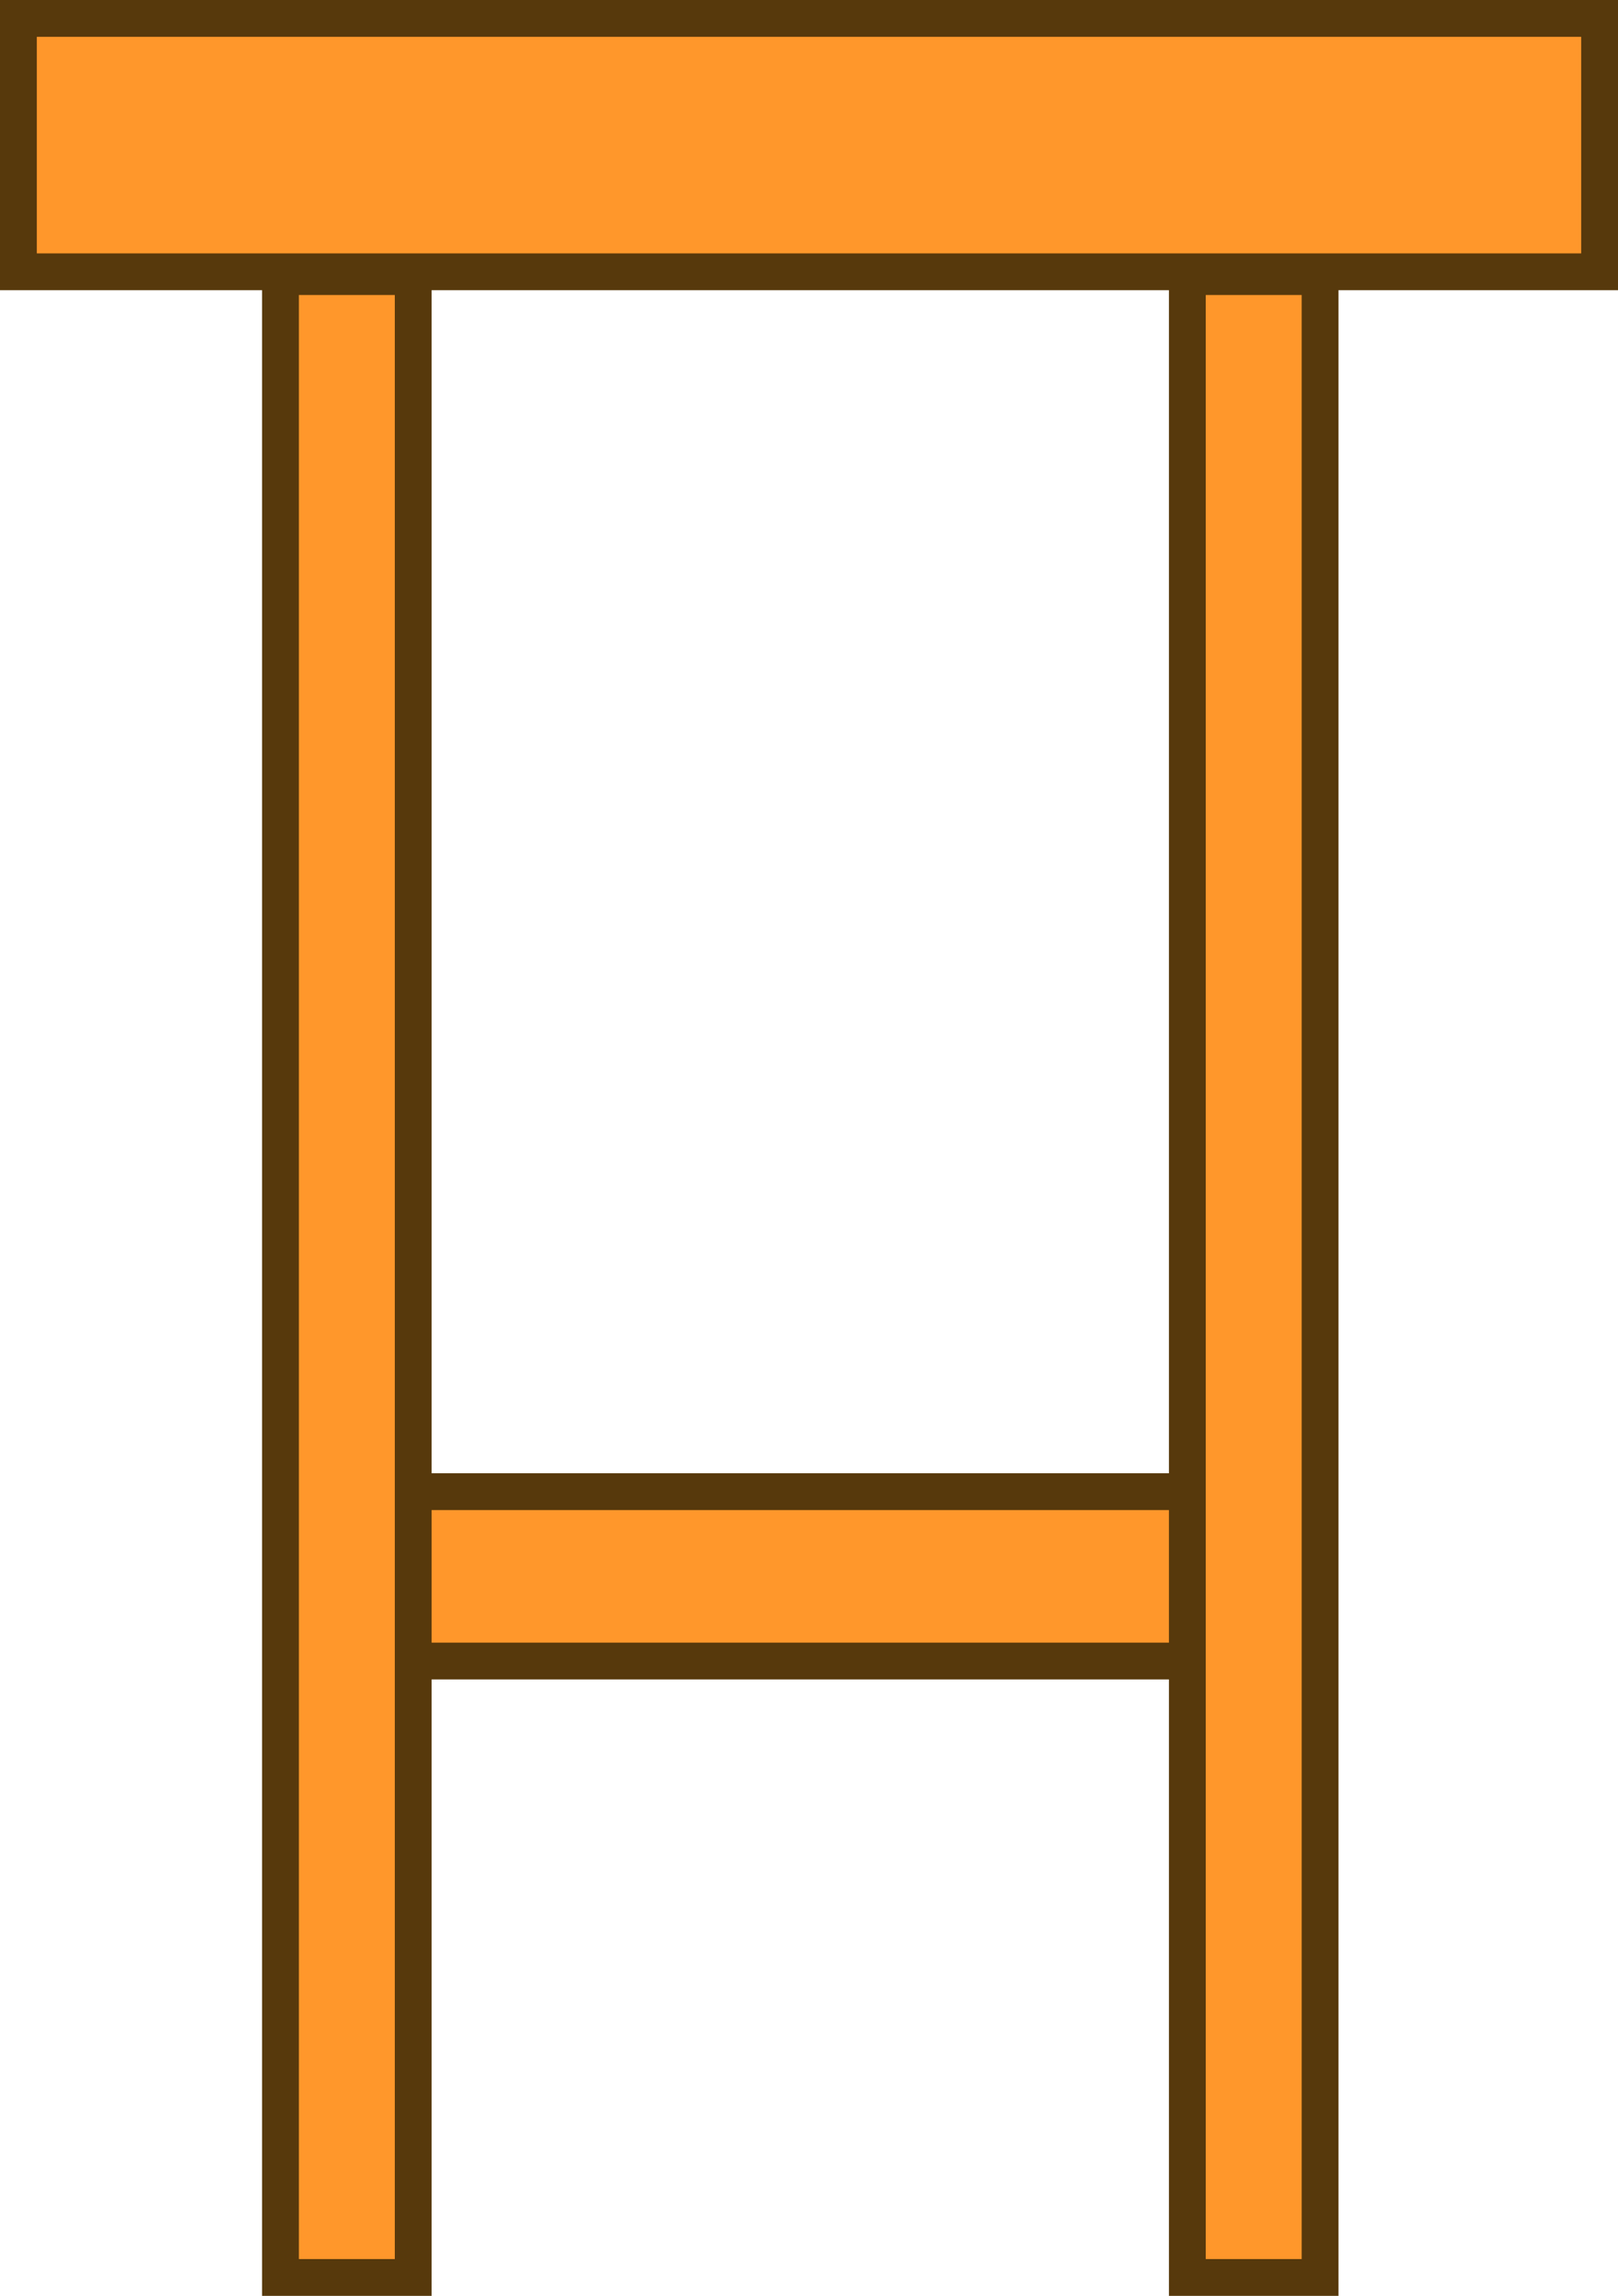 <svg version="1.1" xmlns="http://www.w3.org/2000/svg" xmlns:xlink="http://www.w3.org/1999/xlink" width="43.958" height="62.364" viewBox="0,0,43.958,62.364"><g transform="translate(-218.021,-148.818)"><g data-paper-data="{&quot;isPaintingLayer&quot;:true}" fill="#ff972b" fill-rule="nonzero" stroke="#57390c" stroke-width="1" stroke-linecap="butt" stroke-linejoin="miter" stroke-miterlimit="10" stroke-dasharray="" stroke-dashoffset="0" style="mix-blend-mode: normal"><path d="M218.521,156.201v-6.883h42.958v6.883z"/><path d="M227.74,193.938v-4.601h24.237v4.601z"/><path d="M225.641,210.682v-54.351h3.606v54.351z"/><path d="M250.279,210.682v-54.351h3.606v54.351z"/></g></g></svg>